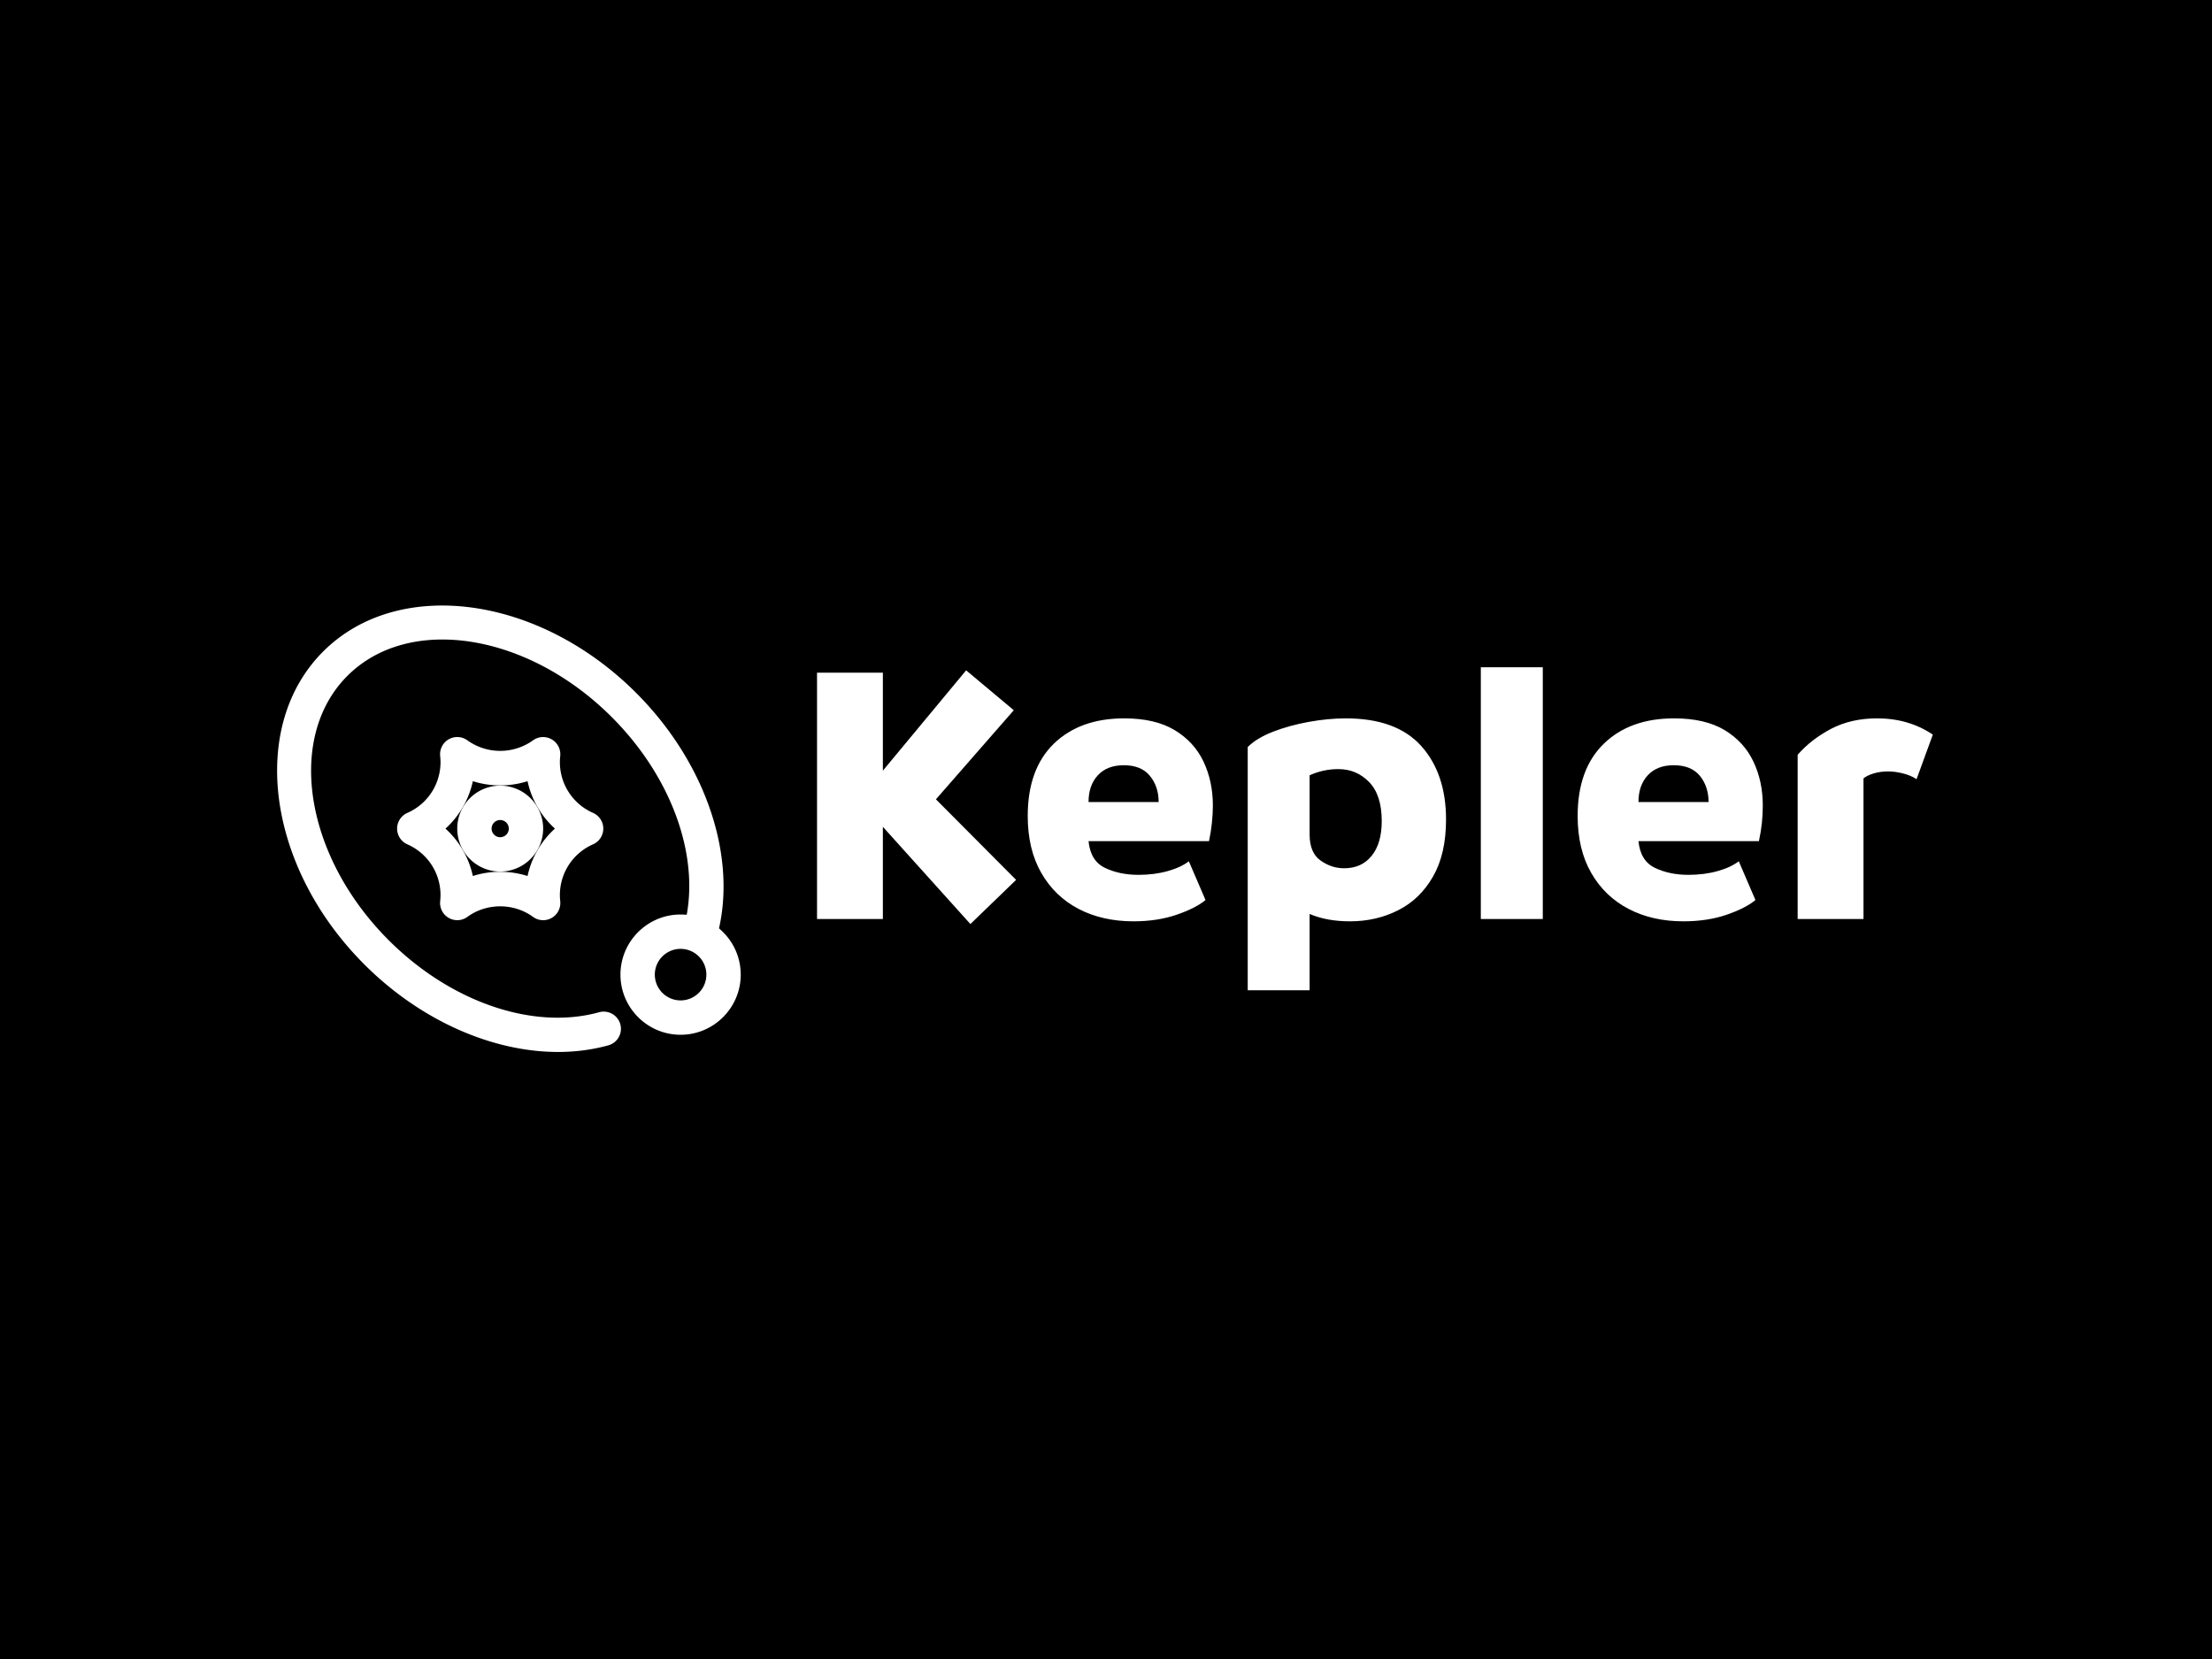 <svg xmlns="http://www.w3.org/2000/svg" version="1.1" xmlns:xlink="http://www.w3.org/1999/xlink" xmlns:svgjs="http://svgjs.dev/svgjs" width="2000" height="1500" viewBox="0 0 2000 1500"><rect width="2000" height="1500" fill="#000000"></rect><g transform="matrix(0.75,0,0,0.75,249.091,546.82)"><svg viewBox="0 0 396 107" data-background-color="#211f23" preserveAspectRatio="xMidYMid meet" height="540" width="2000" xmlns="http://www.w3.org/2000/svg" xmlns:xlink="http://www.w3.org/1999/xlink"><g id="tight-bounds" transform="matrix(1,0,0,1,0.24,0.18)"><svg viewBox="0 0 395.52 106.641" height="106.641" width="395.52"><g><svg viewBox="0 0 586.873 158.234" height="106.641" width="395.52"><g transform="matrix(1,0,0,1,191.353,21.869)"><svg viewBox="0 0 395.52 114.496" height="114.496" width="395.52"><g id="textblocktransform"><svg viewBox="0 0 395.52 114.496" height="114.496" width="395.52" id="textblock"><g><svg viewBox="0 0 395.52 114.496" height="114.496" width="395.52"><g transform="matrix(1,0,0,1,0,0)"><svg width="395.52" viewBox="2.5 -32.5 144.04 41.7" height="114.496" data-palette-color="#a4c2b2"><path d="M28.2-5.05L22.3 0.65 11-11.9 11 0 2.5 0 2.5-31.8 11-31.8 11-19.15 21.75-32.1 27.9-26.95 17.85-15.45 28.2-5.05ZM43.35 0.3L43.35 0.3Q39.35 0.3 36.27-1.3 33.2-2.9 31.45-5.95 29.7-9 29.7-13.3L29.7-13.3Q29.7-19.35 33.07-22.63 36.45-25.9 42.15-25.9L42.15-25.9Q46.15-25.9 48.67-24.38 51.2-22.85 52.4-20.3 53.6-17.75 53.6-14.65L53.6-14.65Q53.6-13.55 53.47-12.38 53.35-11.2 53.1-10.05L53.1-10.05 37.55-10.05Q37.8-7.5 39.67-6.6 41.55-5.7 44-5.7L44-5.7Q46.05-5.7 47.75-6.18 49.45-6.65 50.5-7.45L50.5-7.45 52.65-2.45Q51.4-1.4 48.92-0.55 46.45 0.3 43.35 0.3ZM37.55-15.1L37.55-15.1 46.6-15.1Q46.6-17.1 45.47-18.48 44.35-19.85 42.1-19.85L42.1-19.85Q39.95-19.85 38.75-18.55 37.55-17.25 37.55-15.1ZM66.09 9.2L58.1 9.2 58.1-22.2Q59.25-23.35 61.37-24.18 63.5-25 66-25.45 68.5-25.9 70.75-25.9L70.75-25.9Q77.3-25.9 80.5-22.33 83.7-18.75 83.7-12.85L83.7-12.85Q83.7-8.4 82.02-5.48 80.34-2.55 77.52-1.13 74.7 0.3 71.3 0.3L71.3 0.3Q68.3 0.3 66.09-0.65L66.09-0.65 66.09 9.2ZM70.55-6.55L70.55-6.55Q72.8-6.55 74.09-8.15 75.4-9.75 75.4-12.65L75.4-12.65Q75.4-16 73.77-17.68 72.15-19.35 69.8-19.35L69.8-19.35Q67.84-19.35 66.09-18.55L66.09-18.55 66.09-10.9Q66.09-8.55 67.5-7.55 68.9-6.55 70.55-6.55ZM96.19 0L88.19 0 88.19-32.5 96.19-32.5 96.19 0ZM114.34 0.3L114.34 0.3Q110.34 0.3 107.27-1.3 104.19-2.9 102.44-5.95 100.69-9 100.69-13.3L100.69-13.3Q100.69-19.35 104.07-22.63 107.44-25.9 113.14-25.9L113.14-25.9Q117.14-25.9 119.67-24.38 122.19-22.85 123.39-20.3 124.59-17.75 124.59-14.65L124.59-14.65Q124.59-13.55 124.47-12.38 124.34-11.2 124.09-10.05L124.09-10.05 108.54-10.05Q108.79-7.5 110.67-6.6 112.54-5.7 114.99-5.7L114.99-5.7Q117.04-5.7 118.74-6.18 120.44-6.65 121.49-7.45L121.49-7.45 123.64-2.45Q122.39-1.4 119.92-0.55 117.44 0.3 114.34 0.3ZM108.54-15.1L108.54-15.1 117.59-15.1Q117.59-17.1 116.47-18.48 115.34-19.85 113.09-19.85L113.09-19.85Q110.94-19.85 109.74-18.55 108.54-17.25 108.54-15.1ZM137.59 0L129.09 0 129.09-21.2Q130.84-23.2 133.41-24.55 135.99-25.9 139.34-25.9L139.34-25.9Q143.44-25.9 146.54-23.8L146.54-23.8 144.44-18.05Q143.69-18.55 142.66-18.8 141.64-19.05 140.79-19.05L140.79-19.05Q139.74-19.05 138.86-18.78 137.99-18.5 137.59-18.15L137.59-18.15 137.59 0Z" opacity="1" transform="matrix(1,0,0,1,0,0)" fill="#ffffff" class="wordmark-text-0" data-fill-palette-color="primary" id="text-0"></path></svg></g></svg></g></svg></g></svg></g><g><svg viewBox="0 0 164.323 158.234" height="158.234" width="164.323"><g><svg xmlns="http://www.w3.org/2000/svg" xml:space="preserve" viewBox="2.515 3.016 26.985 25.985" x="0" y="0" height="158.234" width="164.323" class="icon-icon-0" data-fill-palette-color="accent" id="icon-0"><path d="M15.5 18.5c-1.378 0-2.5-1.121-2.5-2.5s1.122-2.5 2.5-2.5S18 14.622 18 16s-1.122 2.5-2.5 2.5m0-3a0.5 0.5 0 1 0 0 1.001 0.5 0.5 0 0 0 0-1M26 28c-1.93 0-3.5-1.57-3.5-3.5S24.07 21 26 21s3.5 1.57 3.5 3.5S27.93 28 26 28m0-5c-0.827 0-1.5 0.673-1.5 1.5S25.173 26 26 26s1.5-0.672 1.5-1.5S26.827 23 26 23" fill="#ffffff" data-fill-palette-color="accent"></path><path d="M13 21.33a1 1 0 0 1-0.994-1.107 3.22 3.22 0 0 0-1.91-3.307 1 1 0 0 1 0-1.83 3.22 3.22 0 0 0 1.91-3.308 1 1 0 0 1 1.585-0.915 3.28 3.28 0 0 0 3.818 0 1.002 1.002 0 0 1 1.585 0.915 3.22 3.22 0 0 0 1.91 3.307 1 1 0 0 1 0 1.83 3.22 3.22 0 0 0-1.91 3.308 1 1 0 0 1-1.585 0.915c-1.116-0.818-2.703-0.817-3.818 0a1 1 0 0 1-0.591 0.193m2.5-2.817c0.547 0 1.083 0.084 1.592 0.246A5.2 5.2 0 0 1 18.685 16a5.2 5.2 0 0 1-1.593-2.759 5.3 5.3 0 0 1-3.184 0 5.2 5.2 0 0 1-1.593 2.76 5.2 5.2 0 0 1 1.593 2.758 5.2 5.2 0 0 1 1.592-0.246" fill="#ffffff" data-fill-palette-color="accent"></path><path d="M18.867 29.001c-3.841 0-8.016-1.836-11.274-5.094-5.683-5.683-6.76-13.853-2.4-18.213s12.53-3.283 18.213 2.4c4.112 4.11 5.96 9.684 4.708 14.2a1 1 0 0 1-1.928-0.534c1.063-3.833-0.583-8.642-4.194-12.252-4.903-4.903-11.803-5.98-15.385-2.4-3.58 3.58-2.503 10.482 2.4 15.385 3.61 3.61 8.417 5.258 12.254 4.195a1.005 1.005 0 0 1 1.23 0.696 1 1 0 0 1-0.697 1.231c-0.938 0.26-1.921 0.386-2.927 0.386" fill="#ffffff" data-fill-palette-color="accent"></path></svg></g></svg></g></svg></g><defs></defs></svg><rect width="395.52" height="106.641" fill="none" stroke="none" visibility="hidden"></rect></g></svg></g></svg>